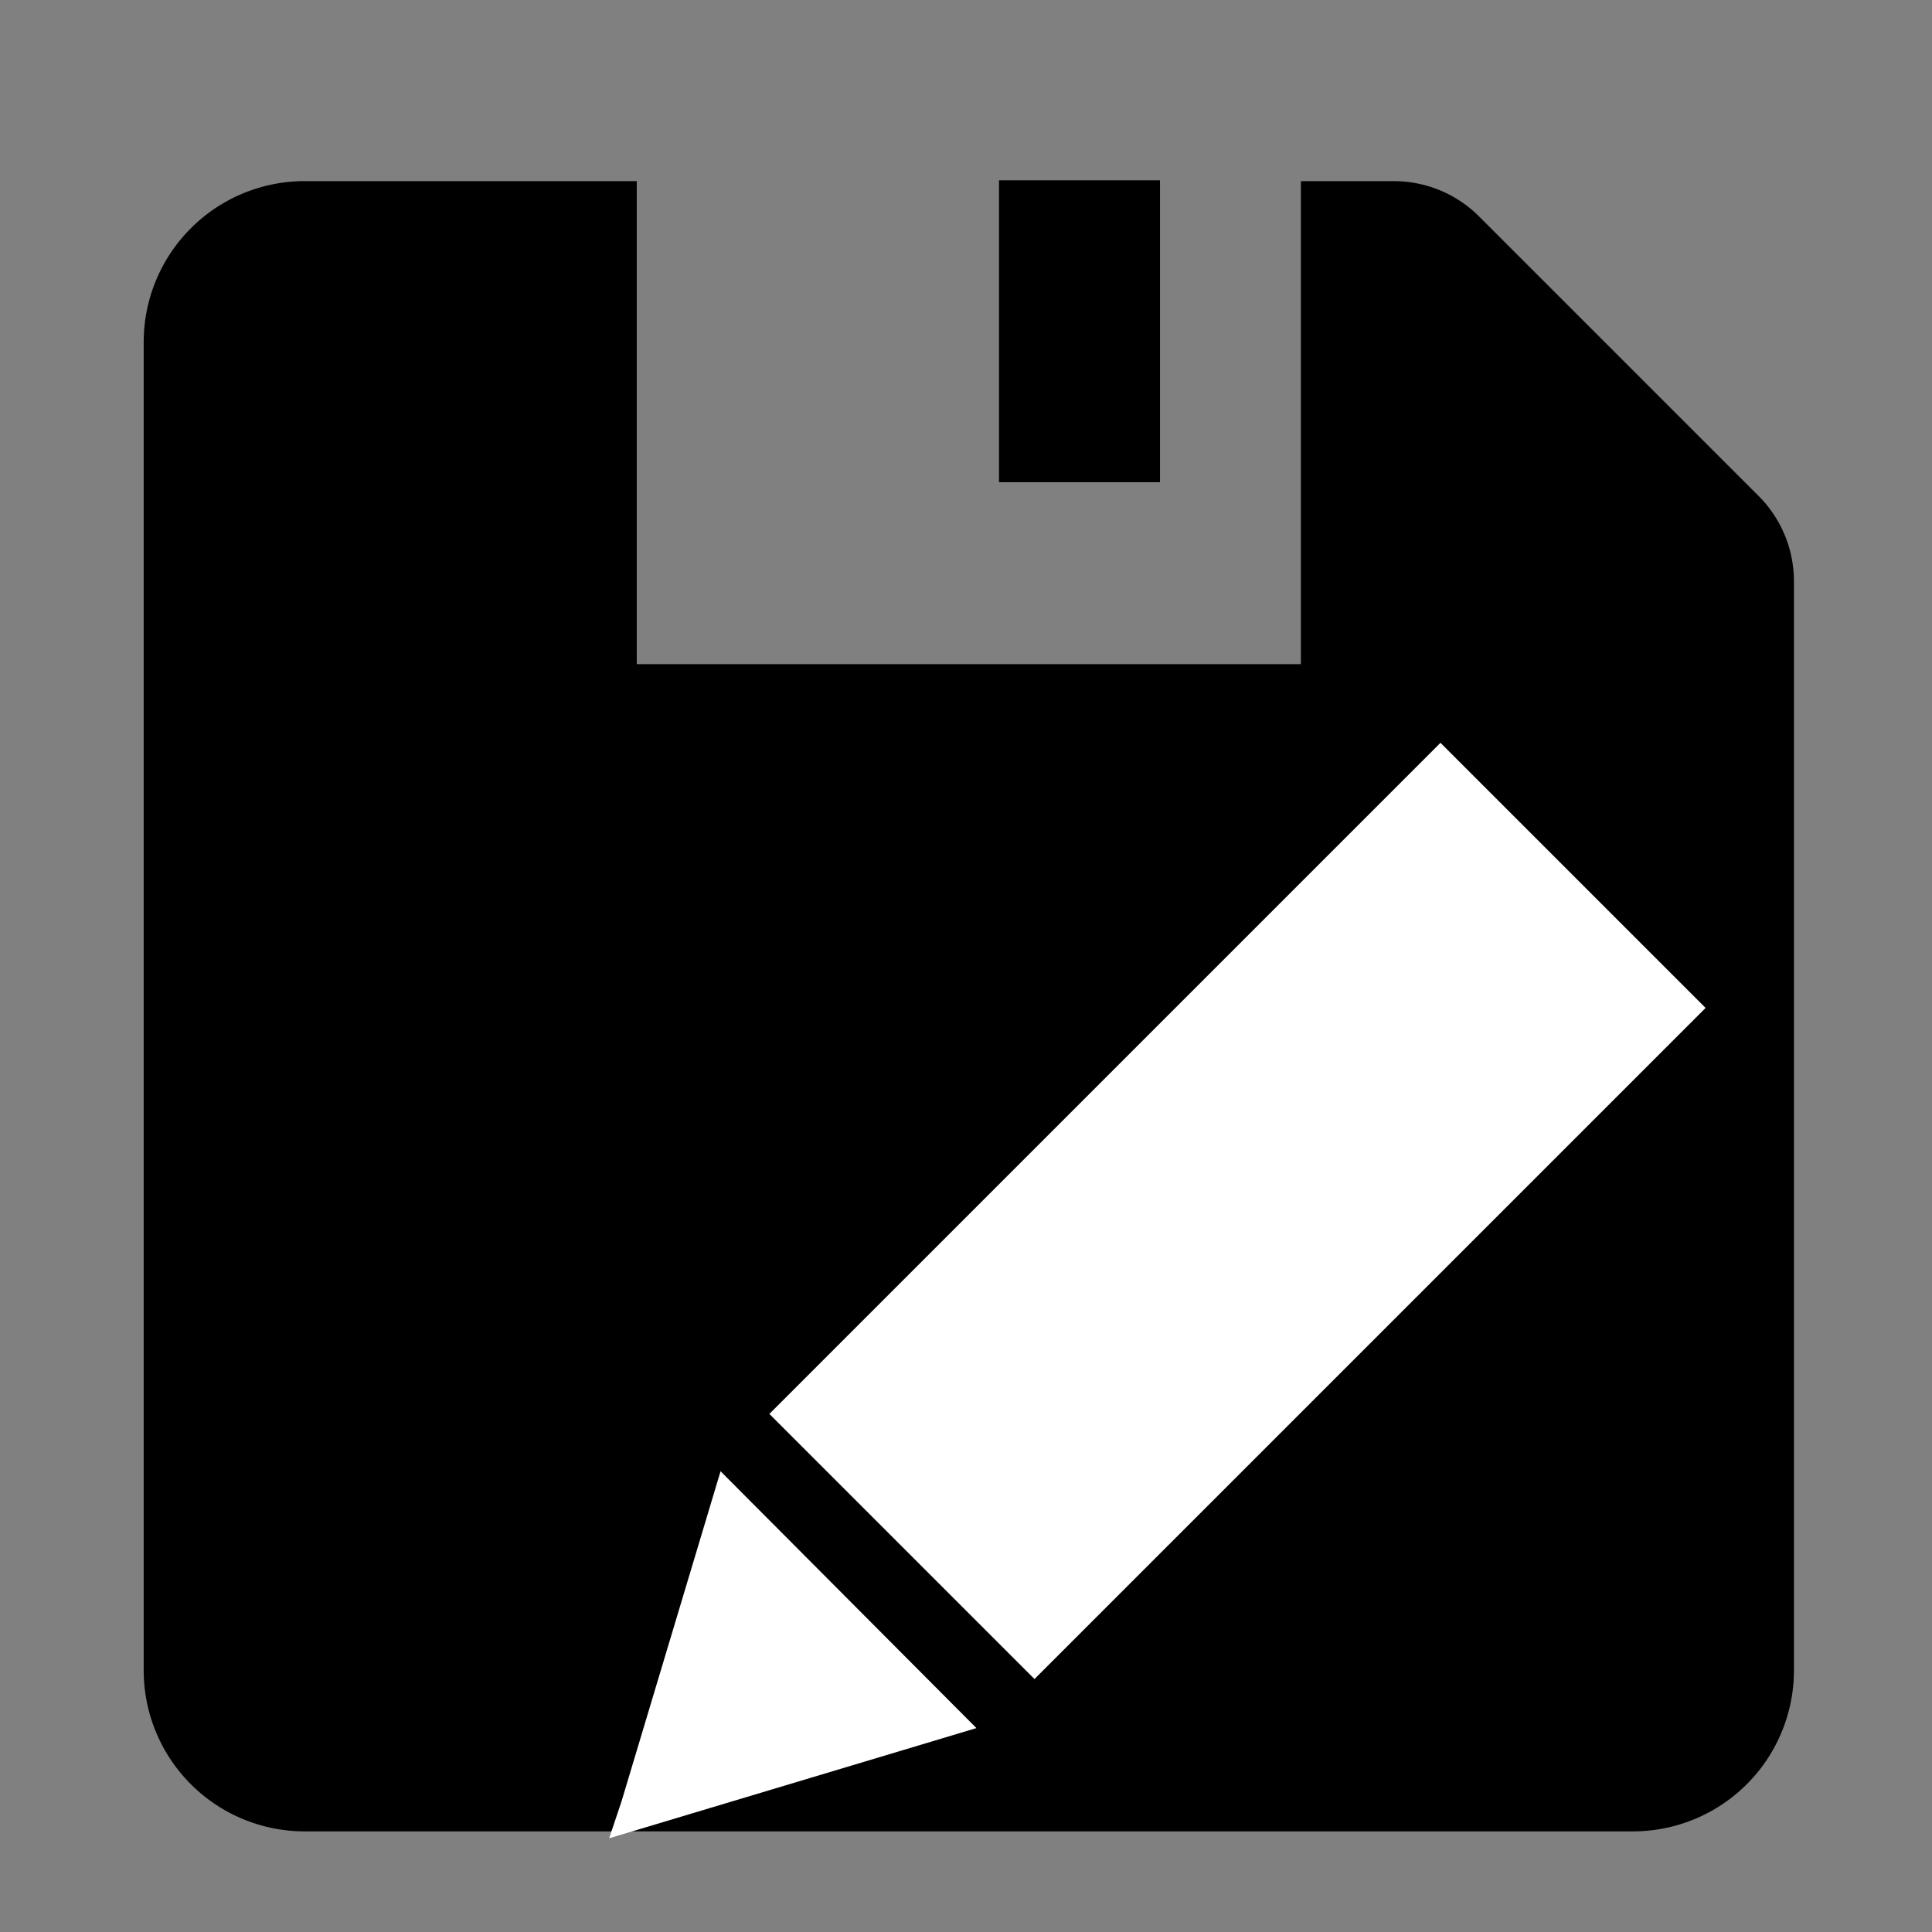 <svg id="Layer_1" data-name="Layer 1" xmlns="http://www.w3.org/2000/svg" viewBox="0 0 96 96"><rect x="0" y="0" width="96" height="96" fill="#808080" stroke="none"/><defs><style>.cls-1,.cls-2{fill:#fff;stroke:#fff;stroke-miterlimit:10;}.cls-1{stroke-width:2px;}.cls-2{stroke-width:6px;}</style></defs><path d="M69.21,9H64.64V33h-33V9H15.14a8,8,0,0,0-8,8V83a8,8,0,0,0,8,8h66a8,8,0,0,0,8-8V28.88a6,6,0,0,0-1.76-4.24L73.45,10.71A6,6,0,0,0,69.21,9Z"/><rect x="49.64" y="8.96" width="8" height="15"/><polygon class="cls-1" points="36.28 75 31.84 89.8 31.83 89.83 46.63 85.39 41.46 80.2 36.28 75"/><rect class="cls-2" x="40.91" y="53.86" width="41.16" height="12.63" transform="translate(-24.54 61.1) rotate(-45)"/></svg>